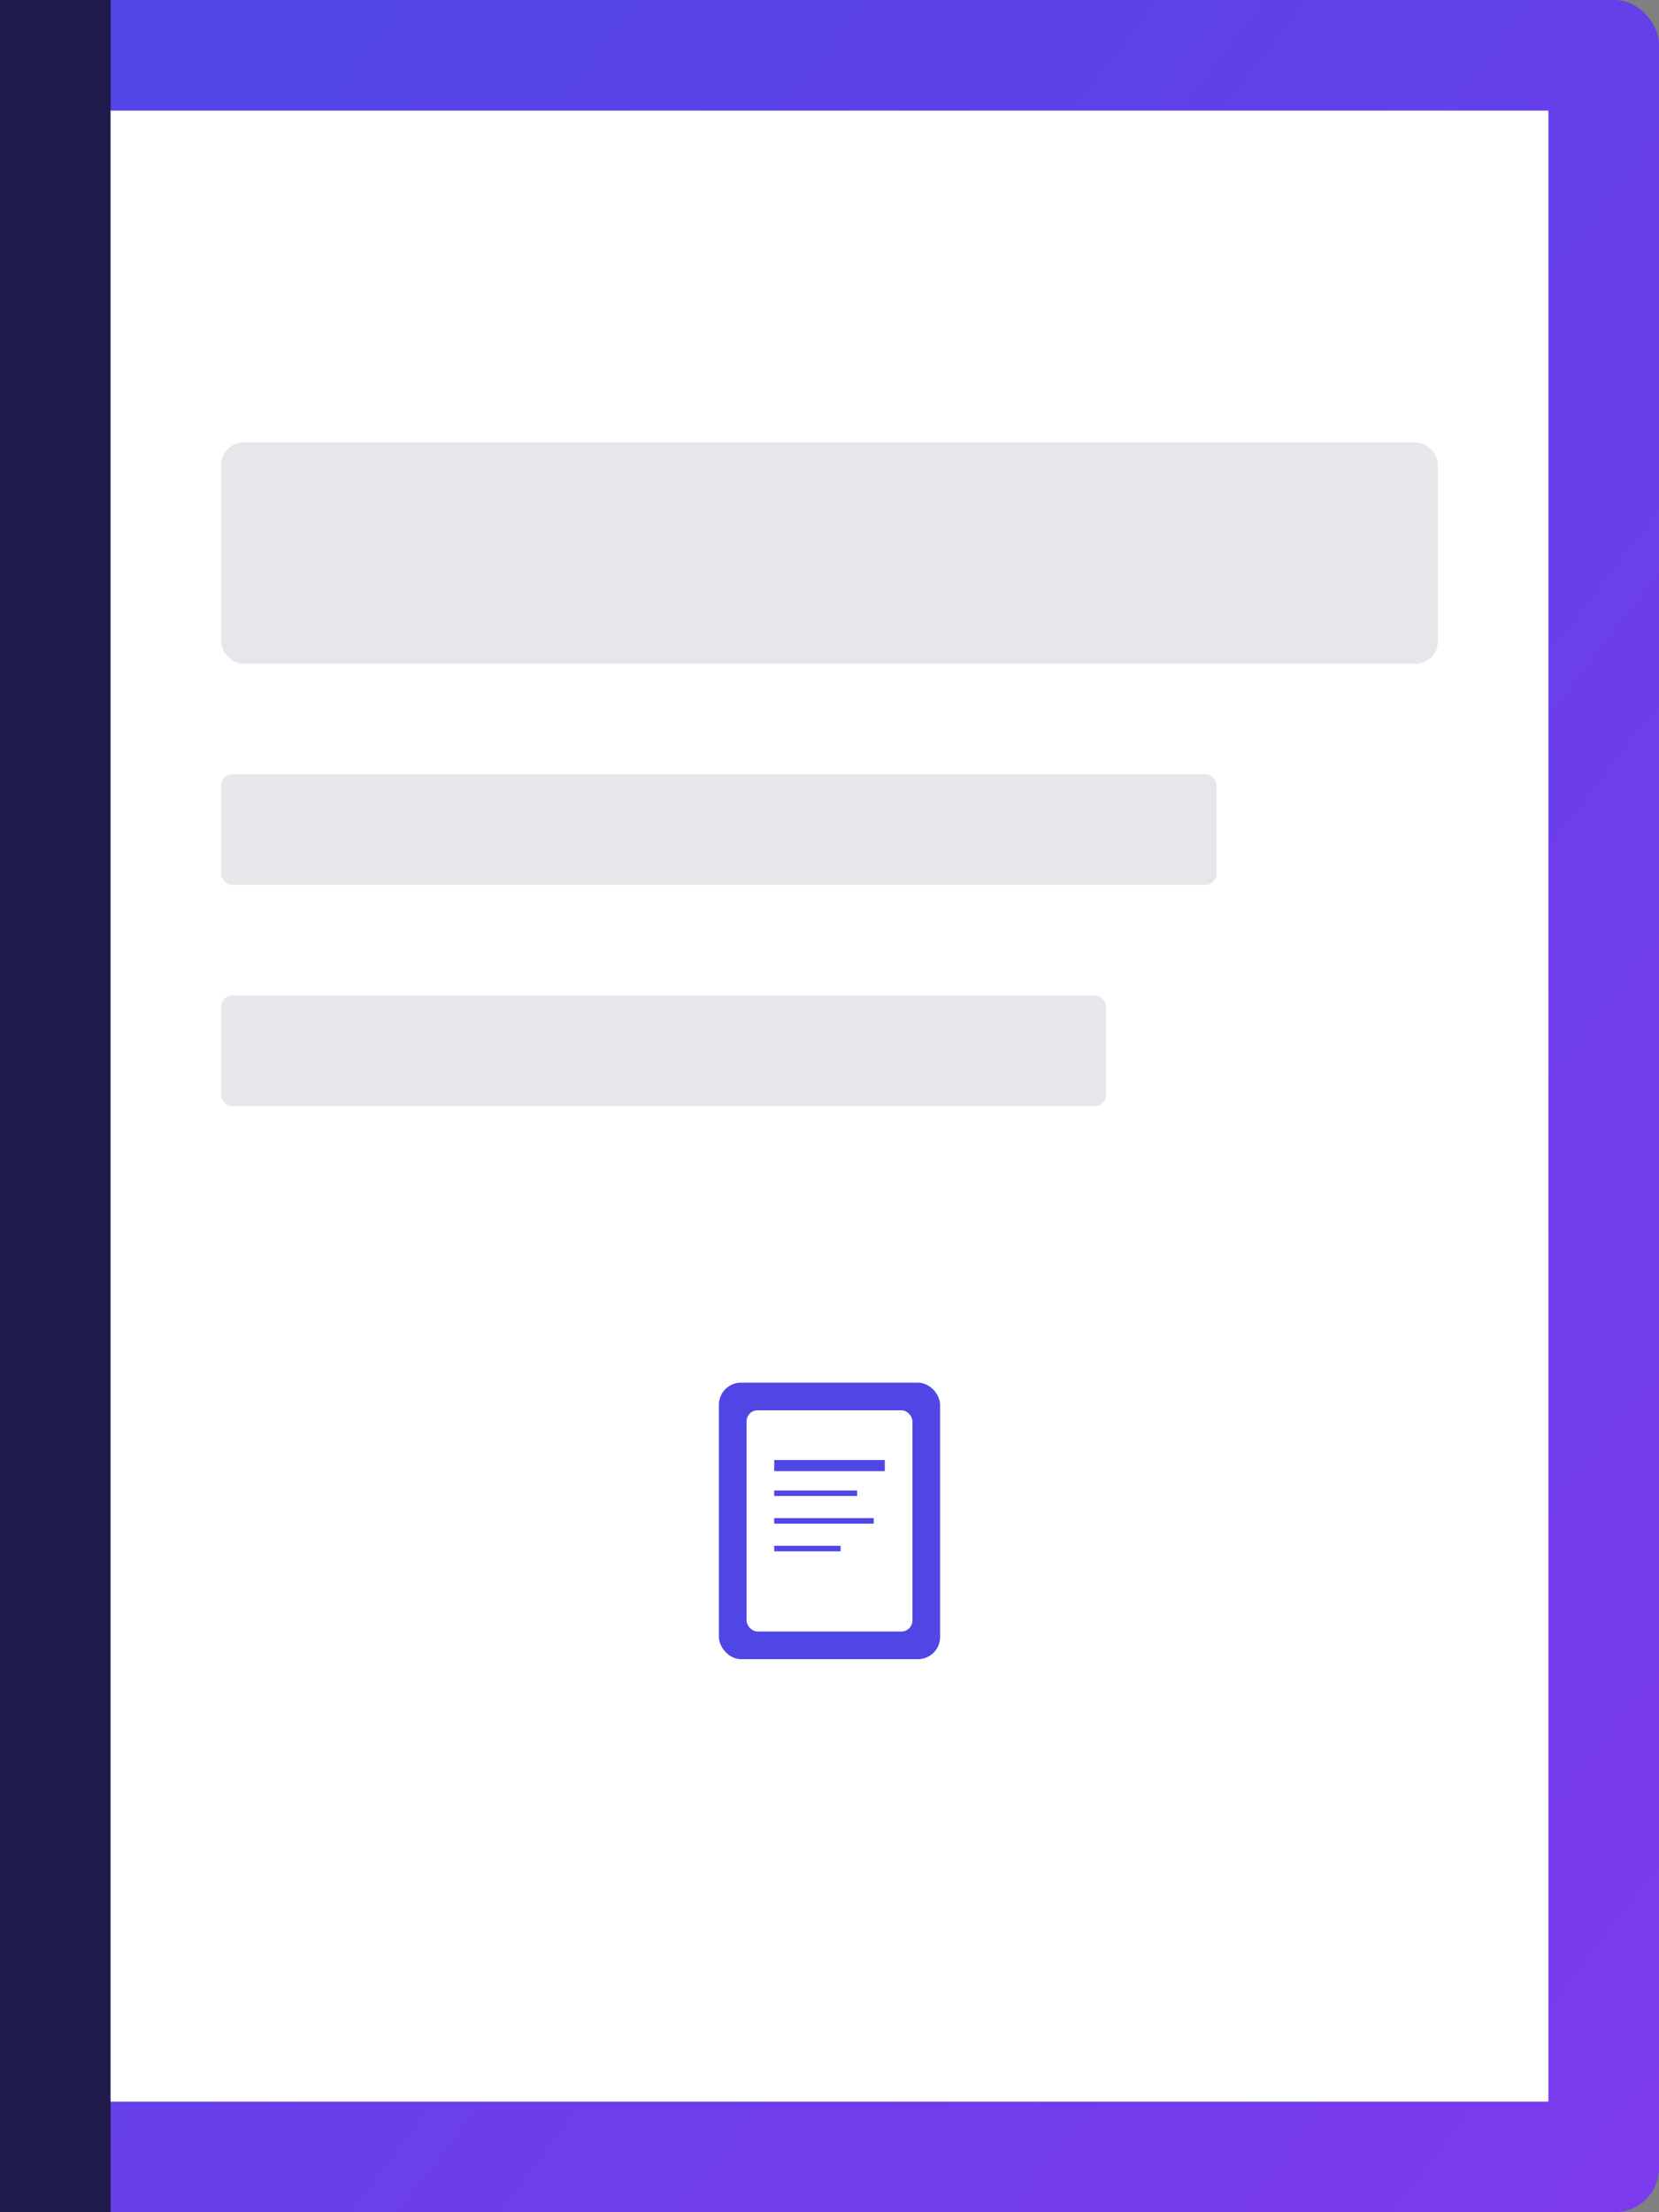 <svg width="300" height="400" xmlns="http://www.w3.org/2000/svg">
  <rect width="100%" height="100%" fill="#808080" stroke="none"/>
  <defs>
    <linearGradient id="bookGradient" x1="0%" y1="0%" x2="100%" y2="100%">
      <stop offset="0%" style="stop-color:#4F46E5;stop-opacity:1" />
      <stop offset="100%" style="stop-color:#7C3AED;stop-opacity:1" />
    </linearGradient>
  </defs>
  
  <!-- Book cover background -->
  <rect width="300" height="400" fill="url(#bookGradient)" rx="8"/>
  
  <!-- Book spine -->
  <rect x="0" y="0" width="20" height="400" fill="#1E1B4B" rx="8 0 0 8"/>
  
  <!-- Book pages -->
  <rect x="20" y="20" width="260" height="360" fill="white" rx="0 8 8 0"/>
  
  <!-- Book title area -->
  <rect x="40" y="80" width="220" height="40" fill="#E5E7EB" rx="4"/>
  <rect x="40" y="140" width="180" height="20" fill="#E5E7EB" rx="2"/>
  <rect x="40" y="180" width="160" height="20" fill="#E5E7EB" rx="2"/>
  
  <!-- Book icon -->
  <g transform="translate(130, 250)">
    <rect x="0" y="0" width="40" height="50" fill="#4F46E5" rx="4"/>
    <rect x="5" y="5" width="30" height="40" fill="white" rx="2"/>
    <line x1="10" y1="15" x2="30" y2="15" stroke="#4F46E5" stroke-width="2"/>
    <line x1="10" y1="20" x2="25" y2="20" stroke="#4F46E5" stroke-width="1"/>
    <line x1="10" y1="25" x2="28" y2="25" stroke="#4F46E5" stroke-width="1"/>
    <line x1="10" y1="30" x2="22" y2="30" stroke="#4F46E5" stroke-width="1"/>
  </g>
  
  <!-- Decorative elements -->
  <circle cx="50" cy="50" r="3" fill="white" opacity="0.3"/>
  <circle cx="250" cy="350" r="2" fill="white" opacity="0.3"/>
  <circle cx="270" cy="60" r="2" fill="white" opacity="0.3"/>
</svg>
